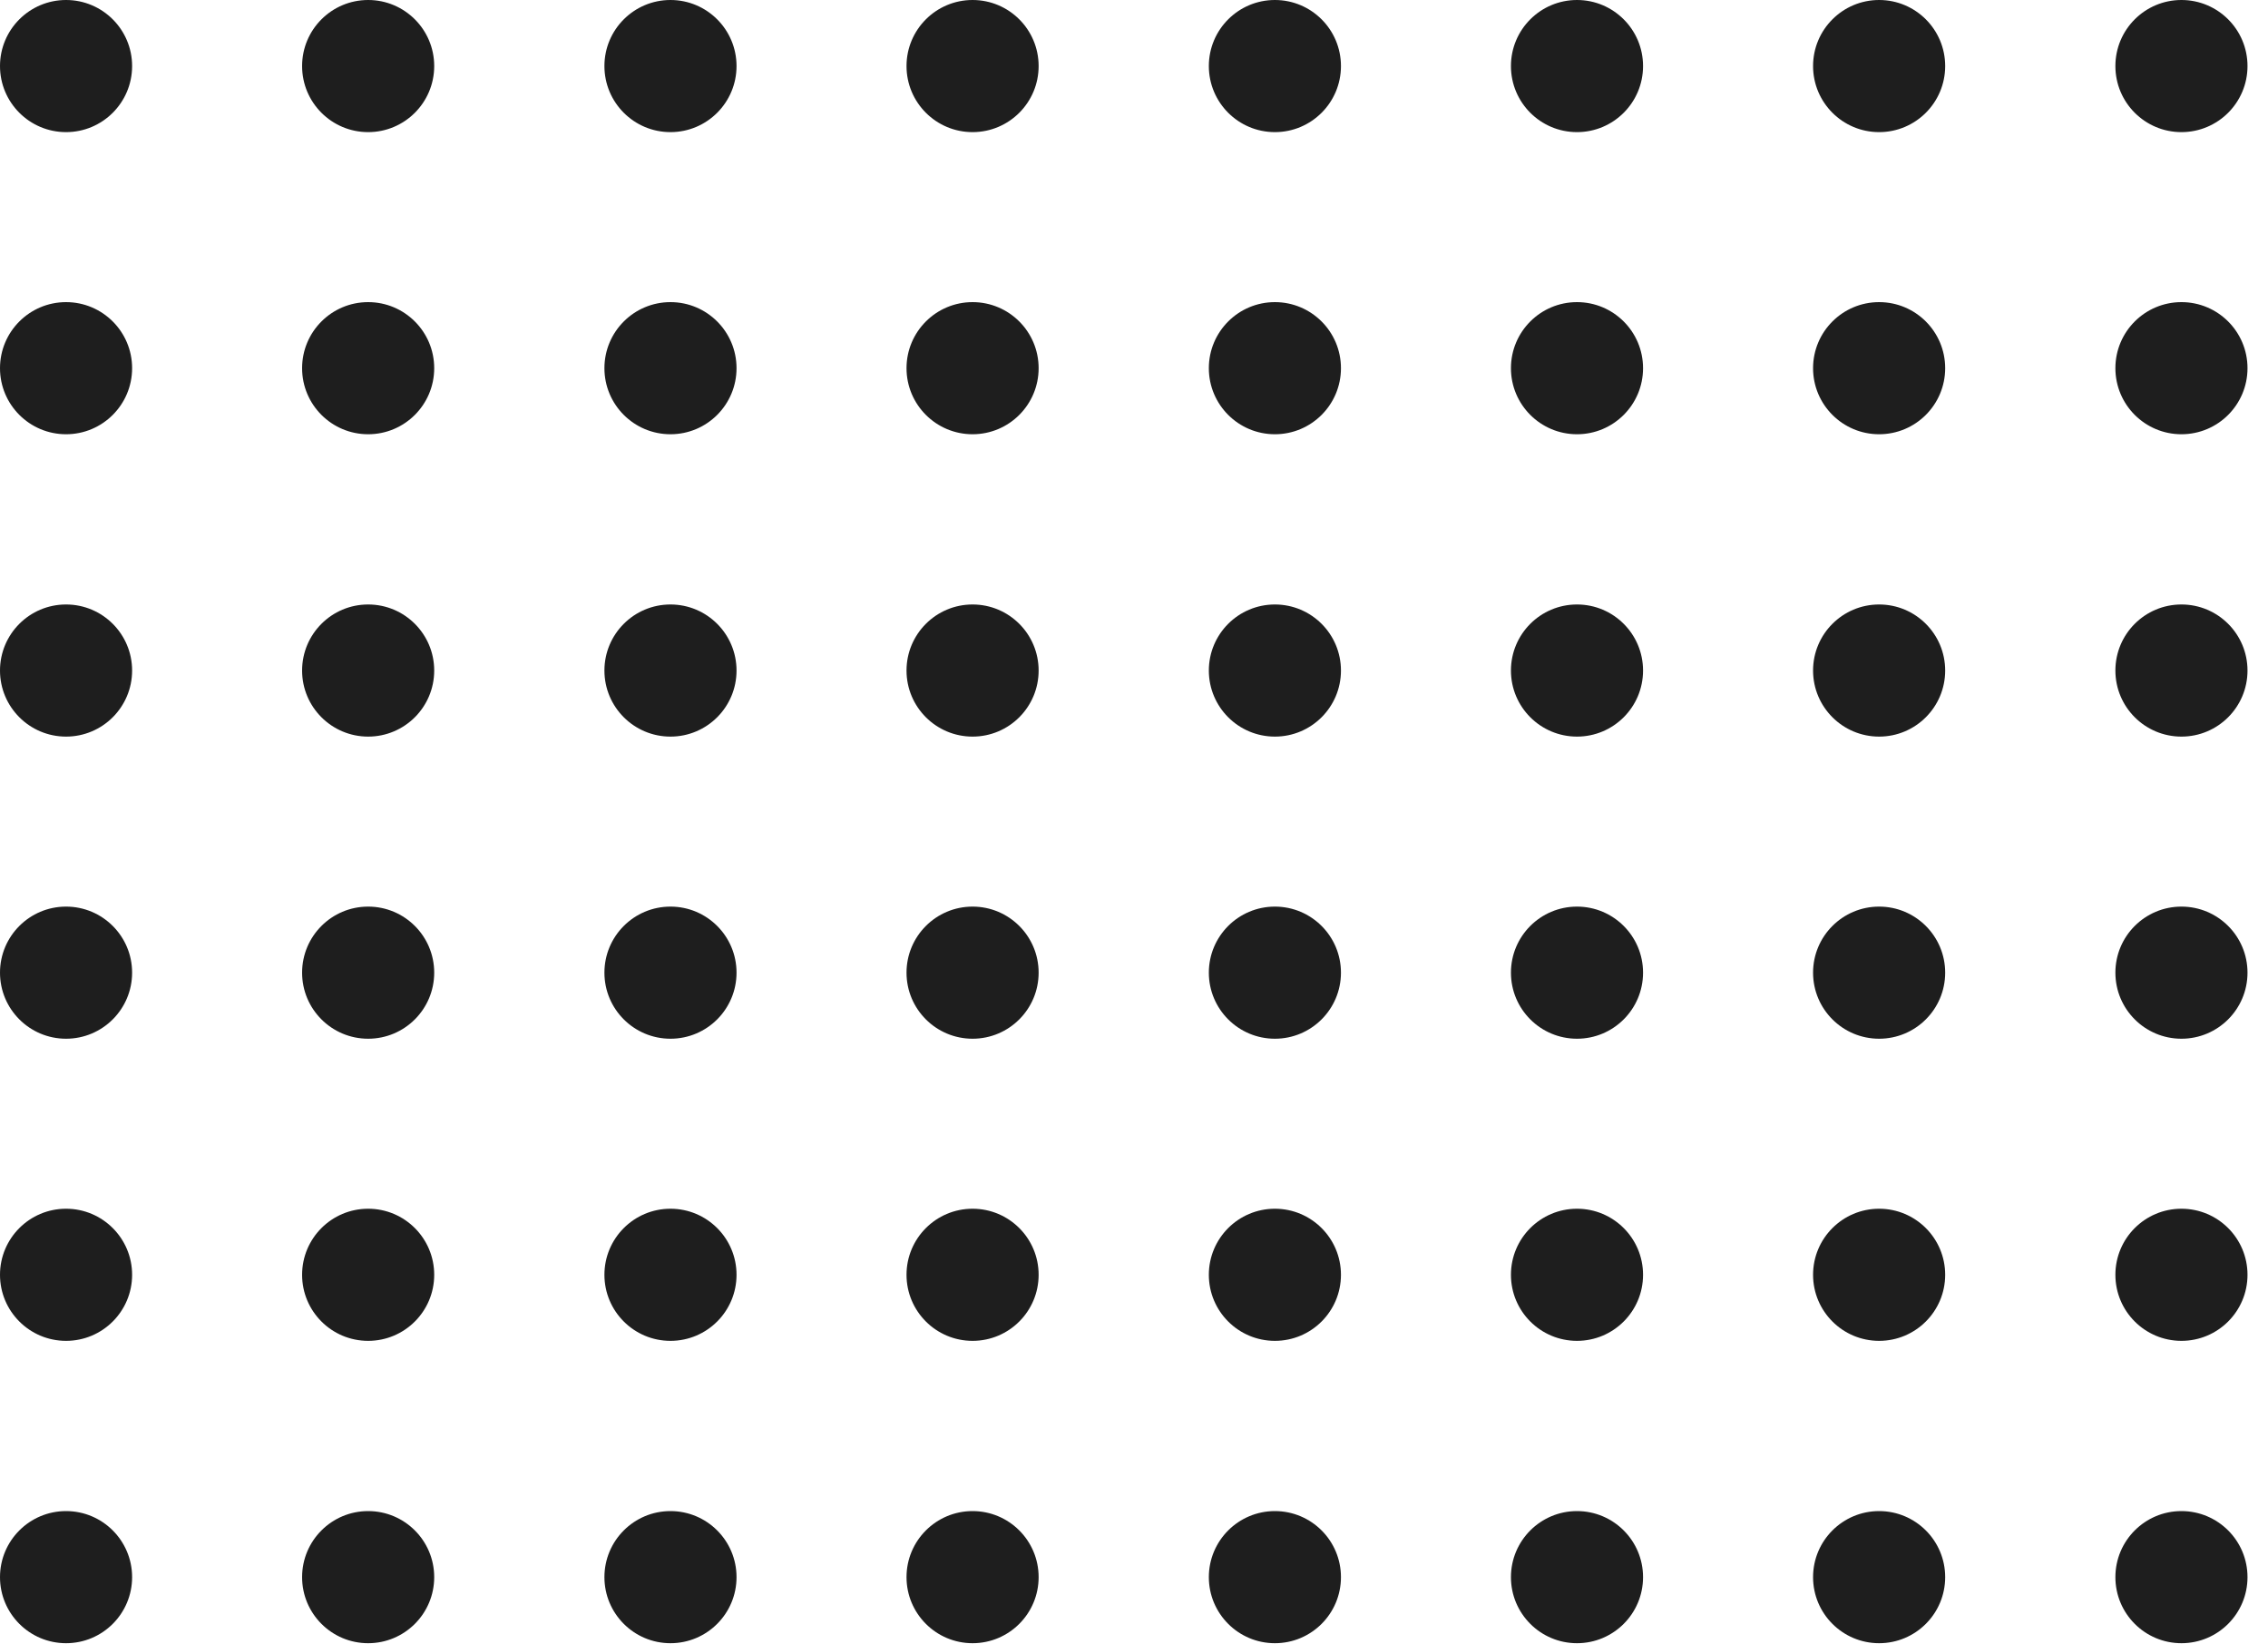 <svg width="80" height="58" viewBox="0 0 80 58" fill="none" xmlns="http://www.w3.org/2000/svg">
<circle cx="2.33" cy="2.33" r="2.33" fill="#1E1E1E"/>
<circle cx="12.986" cy="2.33" r="2.33" fill="#1E1E1E"/>
<circle cx="23.65" cy="2.33" r="2.33" fill="#1E1E1E"/>
<circle cx="34.306" cy="2.33" r="2.33" fill="#1E1E1E"/>
<circle cx="44.97" cy="2.33" r="2.33" fill="#1E1E1E"/>
<circle cx="55.626" cy="2.33" r="2.33" fill="#1E1E1E"/>
<circle cx="66.283" cy="2.33" r="2.33" fill="#1E1E1E"/>
<circle cx="76.947" cy="2.33" r="2.33" fill="#1E1E1E"/>
<circle cx="2.33" cy="12.986" r="2.33" fill="#1E1E1E"/>
<circle cx="12.986" cy="12.986" r="2.33" fill="#1E1E1E"/>
<circle cx="23.65" cy="12.986" r="2.33" fill="#1E1E1E"/>
<circle cx="34.306" cy="12.986" r="2.33" fill="#1E1E1E"/>
<circle cx="44.97" cy="12.986" r="2.33" fill="#1E1E1E"/>
<circle cx="55.626" cy="12.986" r="2.33" fill="#1E1E1E"/>
<circle cx="66.283" cy="12.986" r="2.33" fill="#1E1E1E"/>
<circle cx="76.947" cy="12.986" r="2.33" fill="#1E1E1E"/>
<circle cx="2.33" cy="23.65" r="2.33" fill="#1E1E1E"/>
<circle cx="12.986" cy="23.65" r="2.33" fill="#1E1E1E"/>
<circle cx="23.65" cy="23.65" r="2.33" fill="#1E1E1E"/>
<circle cx="34.306" cy="23.65" r="2.33" fill="#1E1E1E"/>
<circle cx="44.97" cy="23.65" r="2.33" fill="#1E1E1E"/>
<circle cx="55.626" cy="23.65" r="2.33" fill="#1E1E1E"/>
<circle cx="66.283" cy="23.65" r="2.33" fill="#1E1E1E"/>
<circle cx="76.947" cy="23.65" r="2.33" fill="#1E1E1E"/>
<circle cx="2.33" cy="34.306" r="2.33" fill="#1E1E1E"/>
<circle cx="12.986" cy="34.306" r="2.33" fill="#1E1E1E"/>
<circle cx="23.65" cy="34.306" r="2.33" fill="#1E1E1E"/>
<circle cx="34.306" cy="34.306" r="2.33" fill="#1E1E1E"/>
<circle cx="44.97" cy="34.306" r="2.33" fill="#1E1E1E"/>
<circle cx="55.626" cy="34.306" r="2.33" fill="#1E1E1E"/>
<circle cx="66.283" cy="34.306" r="2.33" fill="#1E1E1E"/>
<circle cx="76.947" cy="34.306" r="2.33" fill="#1E1E1E"/>
<circle cx="2.33" cy="44.962" r="2.33" fill="#1E1E1E"/>
<circle cx="12.986" cy="44.962" r="2.33" fill="#1E1E1E"/>
<circle cx="23.65" cy="44.962" r="2.33" fill="#1E1E1E"/>
<circle cx="34.306" cy="44.962" r="2.33" fill="#1E1E1E"/>
<circle cx="44.97" cy="44.962" r="2.33" fill="#1E1E1E"/>
<circle cx="55.626" cy="44.962" r="2.33" fill="#1E1E1E"/>
<circle cx="66.283" cy="44.962" r="2.33" fill="#1E1E1E"/>
<circle cx="76.947" cy="44.962" r="2.33" fill="#1E1E1E"/>
<circle cx="2.33" cy="55.626" r="2.33" fill="#1E1E1E"/>
<circle cx="12.986" cy="55.626" r="2.33" fill="#1E1E1E"/>
<circle cx="23.65" cy="55.626" r="2.33" fill="#1E1E1E"/>
<circle cx="34.306" cy="55.626" r="2.33" fill="#1E1E1E"/>
<circle cx="44.97" cy="55.626" r="2.33" fill="#1E1E1E"/>
<circle cx="55.626" cy="55.626" r="2.33" fill="#1E1E1E"/>
<circle cx="66.283" cy="55.626" r="2.33" fill="#1E1E1E"/>
<circle cx="76.947" cy="55.626" r="2.33" fill="#1E1E1E"/>
</svg>
